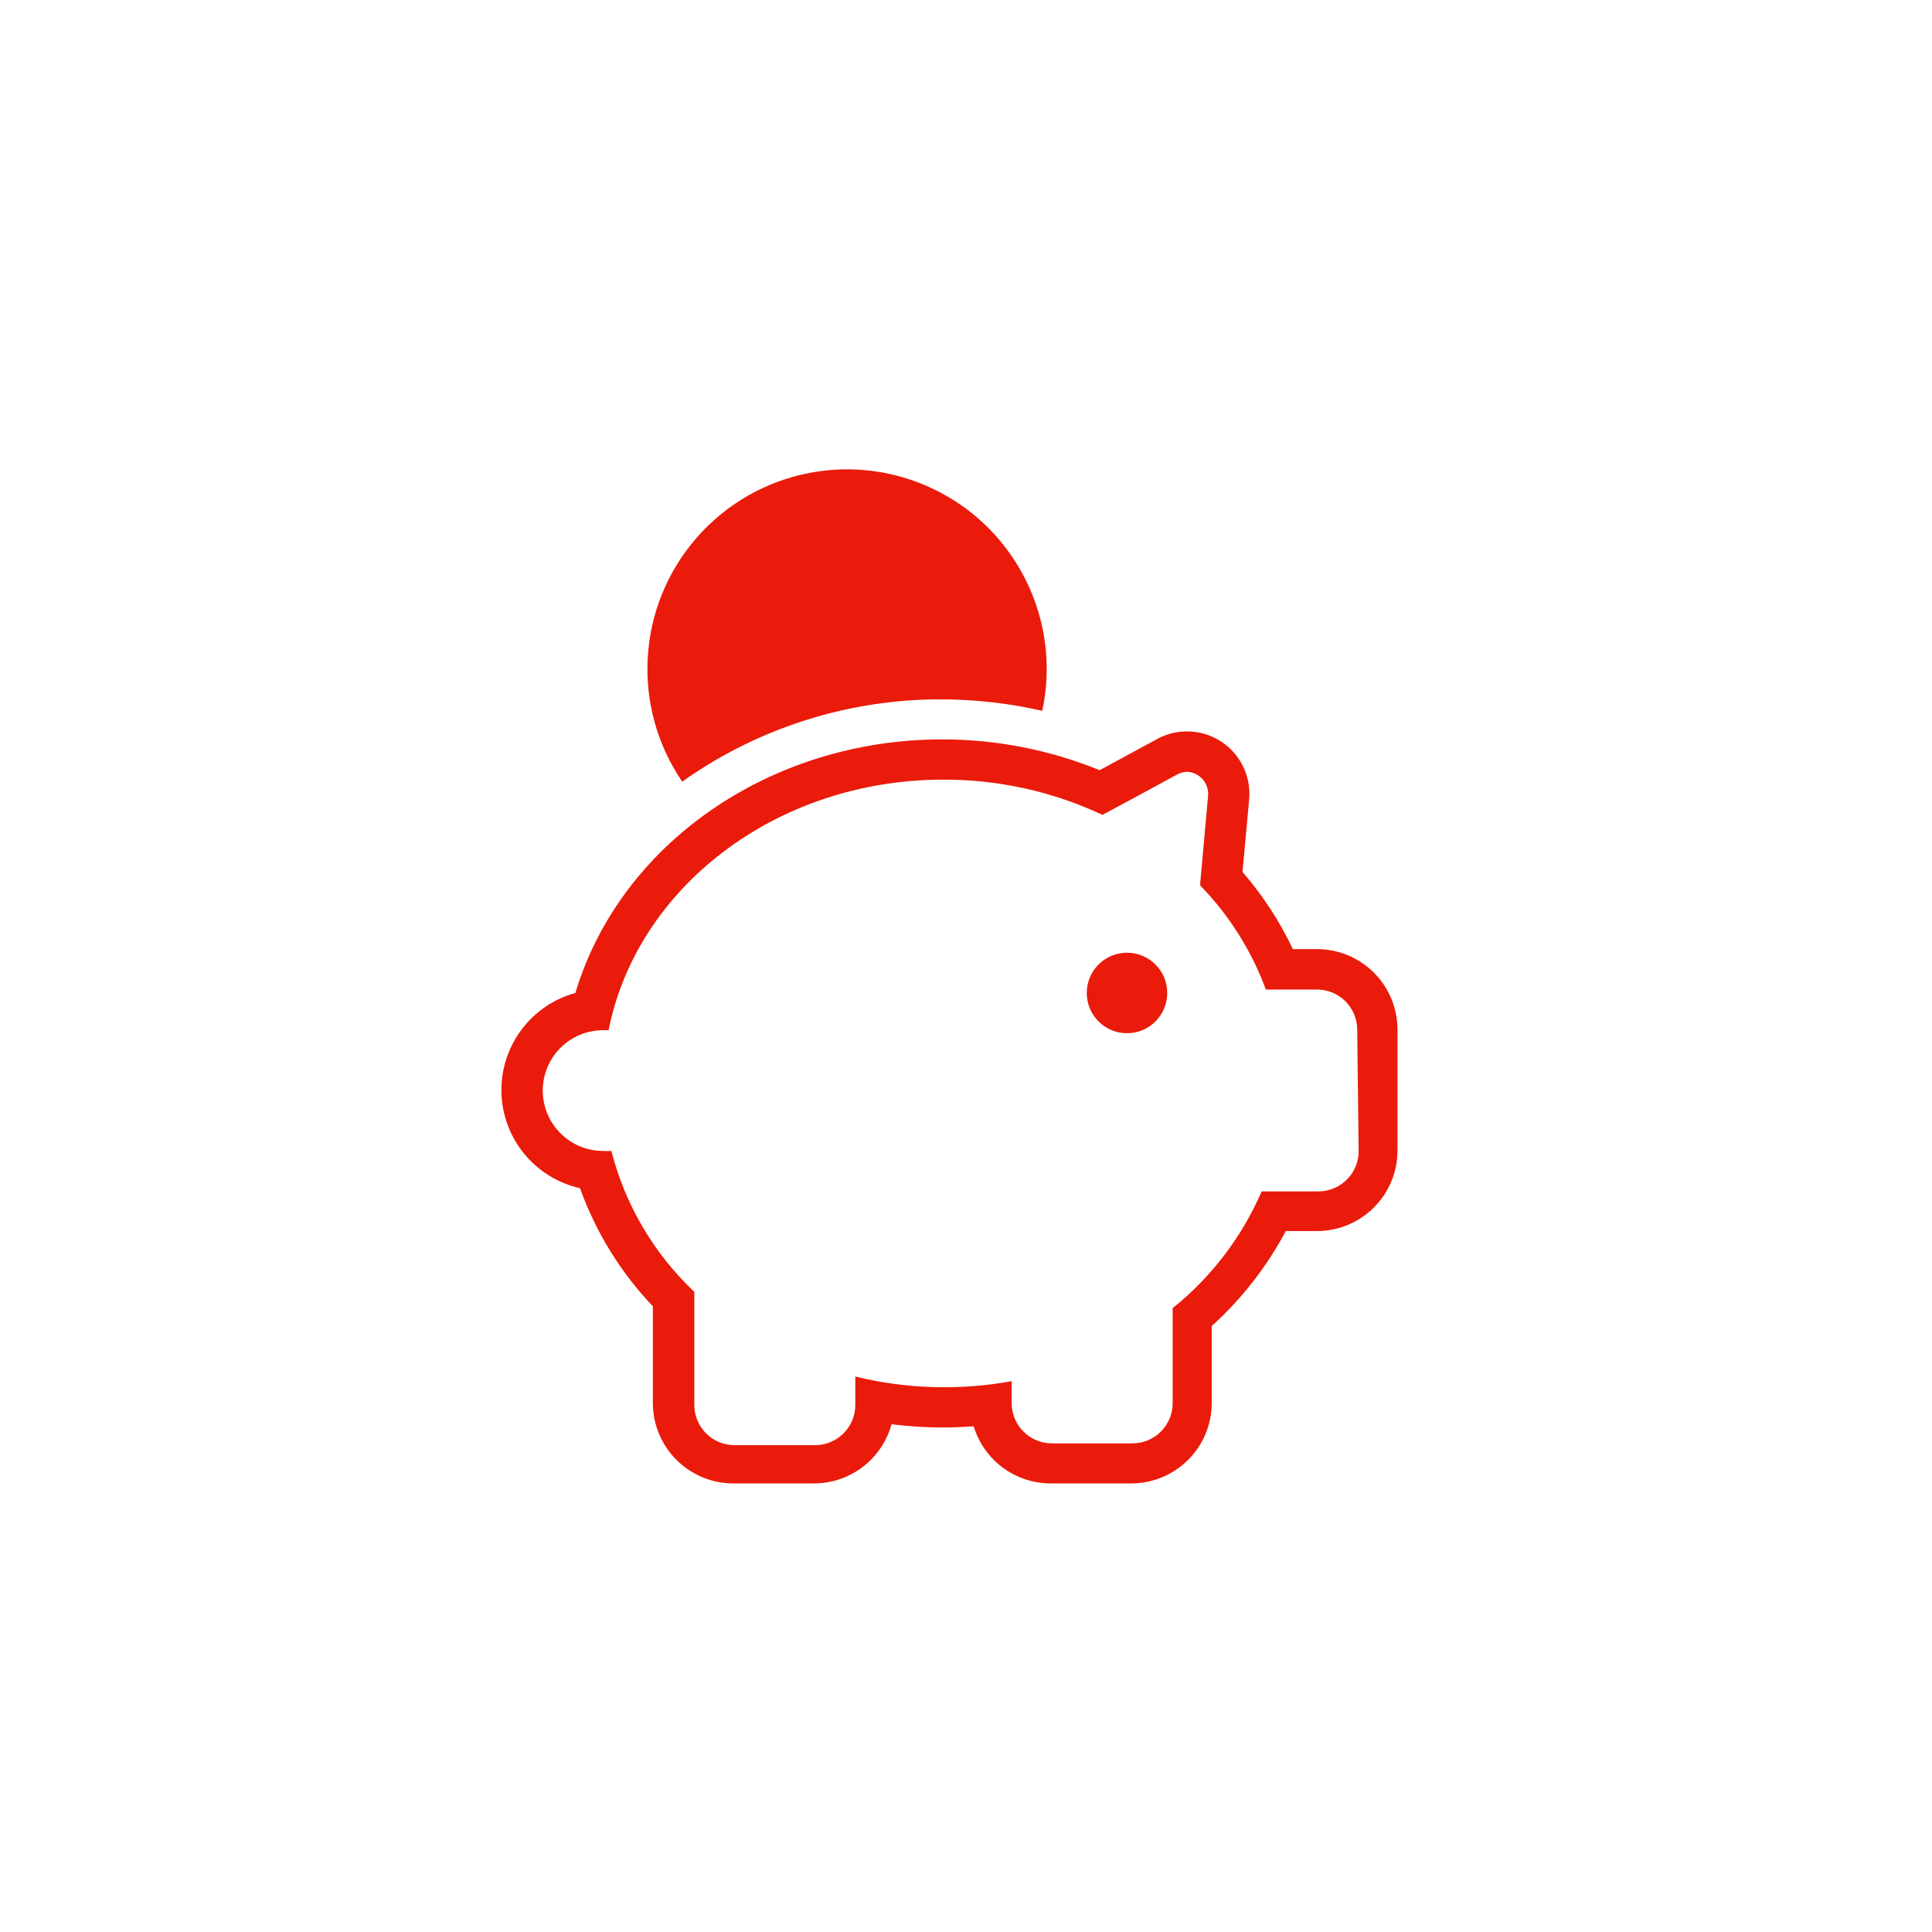 <svg xmlns="http://www.w3.org/2000/svg" width="96" height="96" viewBox="0 0 96 96">
  <path fill="#EA1B0A" fill-rule="evenodd" d="M33.9,38.84 C31.349,35.108 31.644,30.123 34.618,26.718 C37.591,23.312 42.491,22.348 46.533,24.373 C50.575,26.398 52.737,30.9 51.79,35.32 C50.149,34.946 48.473,34.755 46.79,34.75 C42.172,34.736 37.665,36.166 33.9,38.84 Z M69.44,51.17 L69.44,57.17 C69.44,59.379 67.649,61.17 65.44,61.17 L63.89,61.17 C62.947,62.945 61.701,64.542 60.21,65.89 L60.21,69.71 C60.21,71.919 58.419,73.71 56.21,73.71 L52.21,73.71 C50.447,73.711 48.891,72.557 48.38,70.87 C47.86,70.91 47.34,70.93 46.82,70.93 C45.977,70.929 45.136,70.876 44.3,70.77 C43.822,72.508 42.242,73.711 40.44,73.71 L36.44,73.71 C34.231,73.71 32.44,71.919 32.44,69.71 L32.44,64.91 C30.838,63.227 29.605,61.227 28.82,59.04 C26.58,58.537 24.971,56.575 24.916,54.28 C24.862,51.985 26.377,49.948 28.59,49.34 C30.8,41.96 38.22,36.74 46.83,36.74 C49.508,36.74 52.16,37.26 54.64,38.27 L57.5,36.72 C58.504,36.173 59.728,36.224 60.684,36.851 C61.639,37.479 62.172,38.581 62.07,39.72 L61.74,43.33 C62.745,44.486 63.587,45.775 64.24,47.16 L65.45,47.16 C66.511,47.163 67.527,47.587 68.276,48.339 C69.024,49.091 69.443,50.109 69.44,51.17 Z M67.44,51.17 C67.44,50.065 66.545,49.17 65.44,49.17 L62.9,49.17 C62.187,47.238 61.076,45.476 59.64,44 C59.643,43.953 59.643,43.907 59.64,43.86 L60.03,39.53 C60.052,39.236 59.955,38.946 59.762,38.725 C59.568,38.503 59.294,38.368 59,38.35 C58.818,38.352 58.639,38.401 58.48,38.49 C57.34,39.11 55.89,39.9 54.78,40.49 L54.78,40.49 C52.308,39.33 49.61,38.733 46.88,38.74 C38.55,38.74 31.64,44.12 30.24,51.19 L29.97,51.19 C28.313,51.19 26.97,52.533 26.97,54.19 C26.97,55.847 28.313,57.19 29.97,57.19 C30.106,57.2 30.244,57.2 30.38,57.19 C31.062,59.867 32.491,62.294 34.5,64.19 L34.5,69.81 C34.5,70.915 35.395,71.81 36.5,71.81 L40.5,71.81 C41.605,71.81 42.5,70.915 42.5,69.81 L42.5,68.4 C45.045,69.021 47.693,69.099 50.27,68.63 L50.27,69.72 C50.27,70.825 51.165,71.72 52.27,71.72 L56.27,71.72 C57.375,71.72 58.27,70.825 58.27,69.72 L58.27,65 C60.194,63.456 61.711,61.465 62.69,59.2 L65.51,59.2 C66.615,59.2 67.51,58.305 67.51,57.2 L67.44,51.17 Z M56,47.34 C54.895,47.34 54,48.235 54,49.34 C54,50.445 54.895,51.34 56,51.34 C57.105,51.34 58,50.445 58,49.34 C58,48.235 57.105,47.34 56,47.34 Z"/>
</svg>
